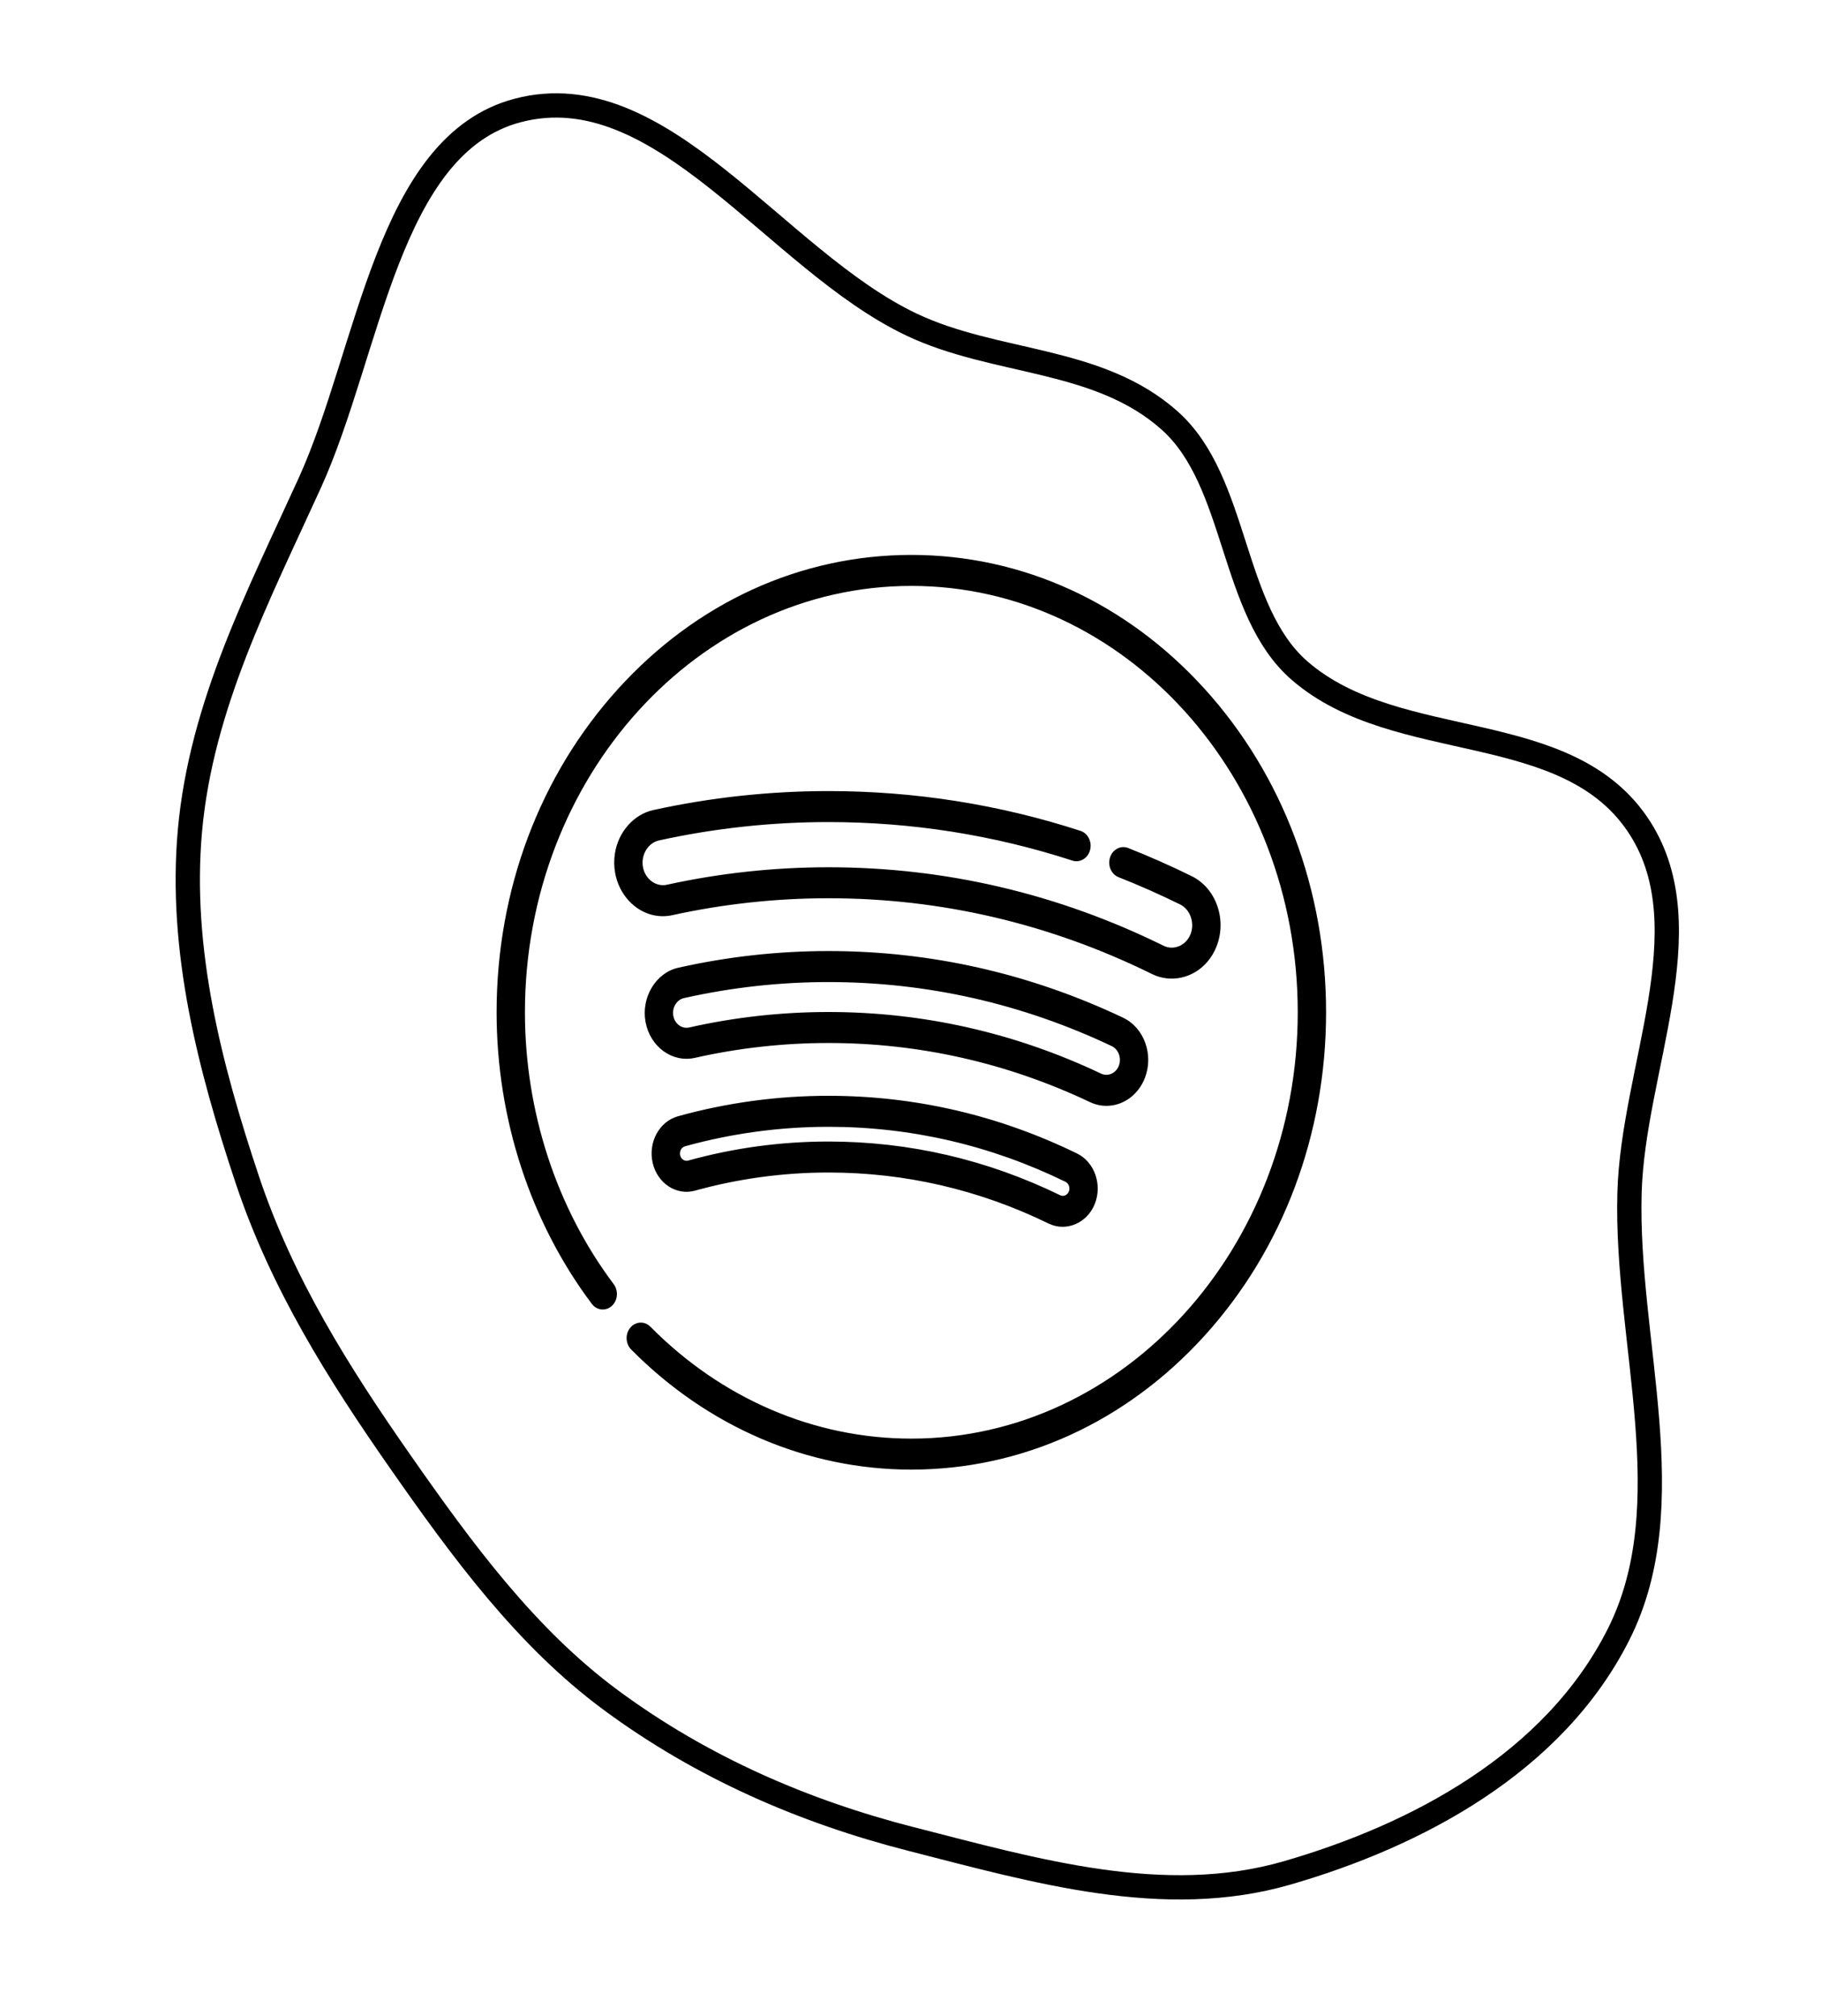 <svg width="75" height="83" viewBox="0 0 75 83" fill="none" xmlns="http://www.w3.org/2000/svg">
<path d="M37.535 75.725C42.641 77.029 47.941 78.586 53.01 77.119C58.333 75.579 63.991 72.602 66.663 67.297C69.366 61.933 66.947 55.259 67.113 49.125C67.25 44.06 70.187 38.281 67.561 34.123C64.623 29.473 57.567 31.118 53.527 27.616C50.67 25.139 51.001 19.835 48.174 17.316C45.227 14.689 41.015 15.016 37.535 13.362C31.931 10.698 27.255 2.985 21.319 4.549C15.956 5.962 15.23 14.455 12.757 19.89C10.654 24.509 8.285 29.059 7.823 34.202C7.383 39.105 8.64 43.941 10.182 48.565C11.613 52.857 13.957 56.567 16.488 60.189C19.049 63.855 21.677 67.433 25.164 70.007C28.927 72.784 33.124 74.598 37.535 75.725Z" stroke="black"/>
<path d="M49.578 28.4C46.361 24.853 42.084 22.899 37.535 22.899C32.985 22.899 28.708 24.853 25.492 28.4C22.275 31.947 20.503 36.664 20.503 41.681C20.503 46.047 21.892 50.3 24.414 53.657C24.602 53.907 24.939 53.941 25.166 53.734C25.392 53.527 25.424 53.156 25.236 52.906C22.872 49.76 21.57 45.774 21.57 41.681C21.57 31.973 28.732 24.075 37.535 24.075C46.337 24.075 53.499 31.973 53.499 41.681C53.499 51.388 46.337 59.286 37.535 59.286C33.531 59.286 29.701 57.644 26.752 54.663C26.534 54.444 26.197 54.46 25.998 54.7C25.799 54.939 25.814 55.311 26.031 55.531C29.178 58.711 33.263 60.462 37.535 60.462C42.084 60.462 46.361 58.508 49.578 54.961C52.794 51.414 54.566 46.697 54.566 41.681C54.566 36.664 52.794 31.947 49.578 28.4Z" fill="black" stroke="black" stroke-width="0.1"/>
<path d="M44.336 47.54C41.111 45.968 37.674 45.17 34.121 45.17C32.029 45.17 29.947 45.453 27.936 46.011C27.194 46.217 26.742 47.05 26.929 47.867C27.116 48.685 27.87 49.183 28.612 48.977C30.403 48.481 32.256 48.229 34.121 48.229C37.286 48.229 40.345 48.938 43.214 50.337C43.906 50.674 44.738 50.319 45.043 49.557C45.352 48.786 45.035 47.881 44.336 47.54ZM44.068 49.081C43.997 49.257 43.805 49.339 43.645 49.261C40.64 47.796 37.435 47.053 34.121 47.053C32.169 47.053 30.227 47.316 28.352 47.837C28.194 47.88 28.027 47.781 27.972 47.612C27.91 47.419 28.015 47.202 28.196 47.152C30.122 46.618 32.116 46.347 34.121 46.347C37.525 46.347 40.816 47.11 43.904 48.616C44.066 48.695 44.139 48.904 44.068 49.081Z" fill="black" stroke="black" stroke-width="0.1"/>
<path d="M46.231 41.948C42.399 40.132 38.325 39.21 34.121 39.21C32.04 39.21 29.96 39.442 27.939 39.898C27.047 40.099 26.454 41.088 26.637 42.073C26.821 43.068 27.706 43.712 28.609 43.509C30.41 43.102 32.265 42.896 34.121 42.896C37.868 42.896 41.498 43.717 44.911 45.334C45.119 45.433 45.344 45.484 45.57 45.484C46.239 45.484 46.842 45.047 47.106 44.369C47.47 43.435 47.077 42.349 46.231 41.948ZM46.126 43.904C45.996 44.238 45.635 44.397 45.332 44.254C41.786 42.572 38.014 41.72 34.121 41.72C32.193 41.72 30.267 41.934 28.395 42.356C28.069 42.43 27.748 42.197 27.682 41.837C27.616 41.481 27.83 41.123 28.153 41.05C30.104 40.61 32.112 40.387 34.121 40.387C38.179 40.387 42.112 41.276 45.809 43.029C46.116 43.174 46.258 43.567 46.126 43.904Z" fill="black" stroke="black" stroke-width="0.1"/>
<path d="M49.063 36.123C48.206 35.701 47.326 35.311 46.447 34.964C46.17 34.855 45.865 35.014 45.766 35.32C45.666 35.626 45.811 35.962 46.088 36.072C46.941 36.408 47.795 36.787 48.628 37.197C49.07 37.415 49.275 38.004 49.077 38.492C48.879 38.98 48.345 39.205 47.902 38.987C43.557 36.846 38.92 35.76 34.121 35.76C31.885 35.76 29.649 36.002 27.476 36.479C27 36.584 26.525 36.233 26.431 35.709C26.336 35.185 26.654 34.661 27.129 34.557C29.416 34.054 31.769 33.799 34.121 33.799C37.557 33.799 40.943 34.334 44.184 35.388C44.467 35.479 44.764 35.301 44.847 34.99C44.93 34.678 44.769 34.351 44.486 34.259C41.147 33.173 37.66 32.623 34.121 32.623C31.699 32.623 29.276 32.886 26.92 33.403C26.136 33.575 25.511 34.28 25.375 35.15C25.334 35.411 25.338 35.68 25.385 35.939C25.541 36.804 26.18 37.494 26.969 37.644C27.206 37.689 27.449 37.685 27.685 37.633C29.789 37.171 31.955 36.936 34.121 36.936C38.769 36.936 43.26 37.987 47.467 40.061C48.22 40.432 49.125 40.231 49.69 39.569C49.839 39.394 49.962 39.191 50.05 38.972C50.49 37.886 50.047 36.608 49.063 36.123Z" fill="black" stroke="black" stroke-width="0.1"/>
</svg>
